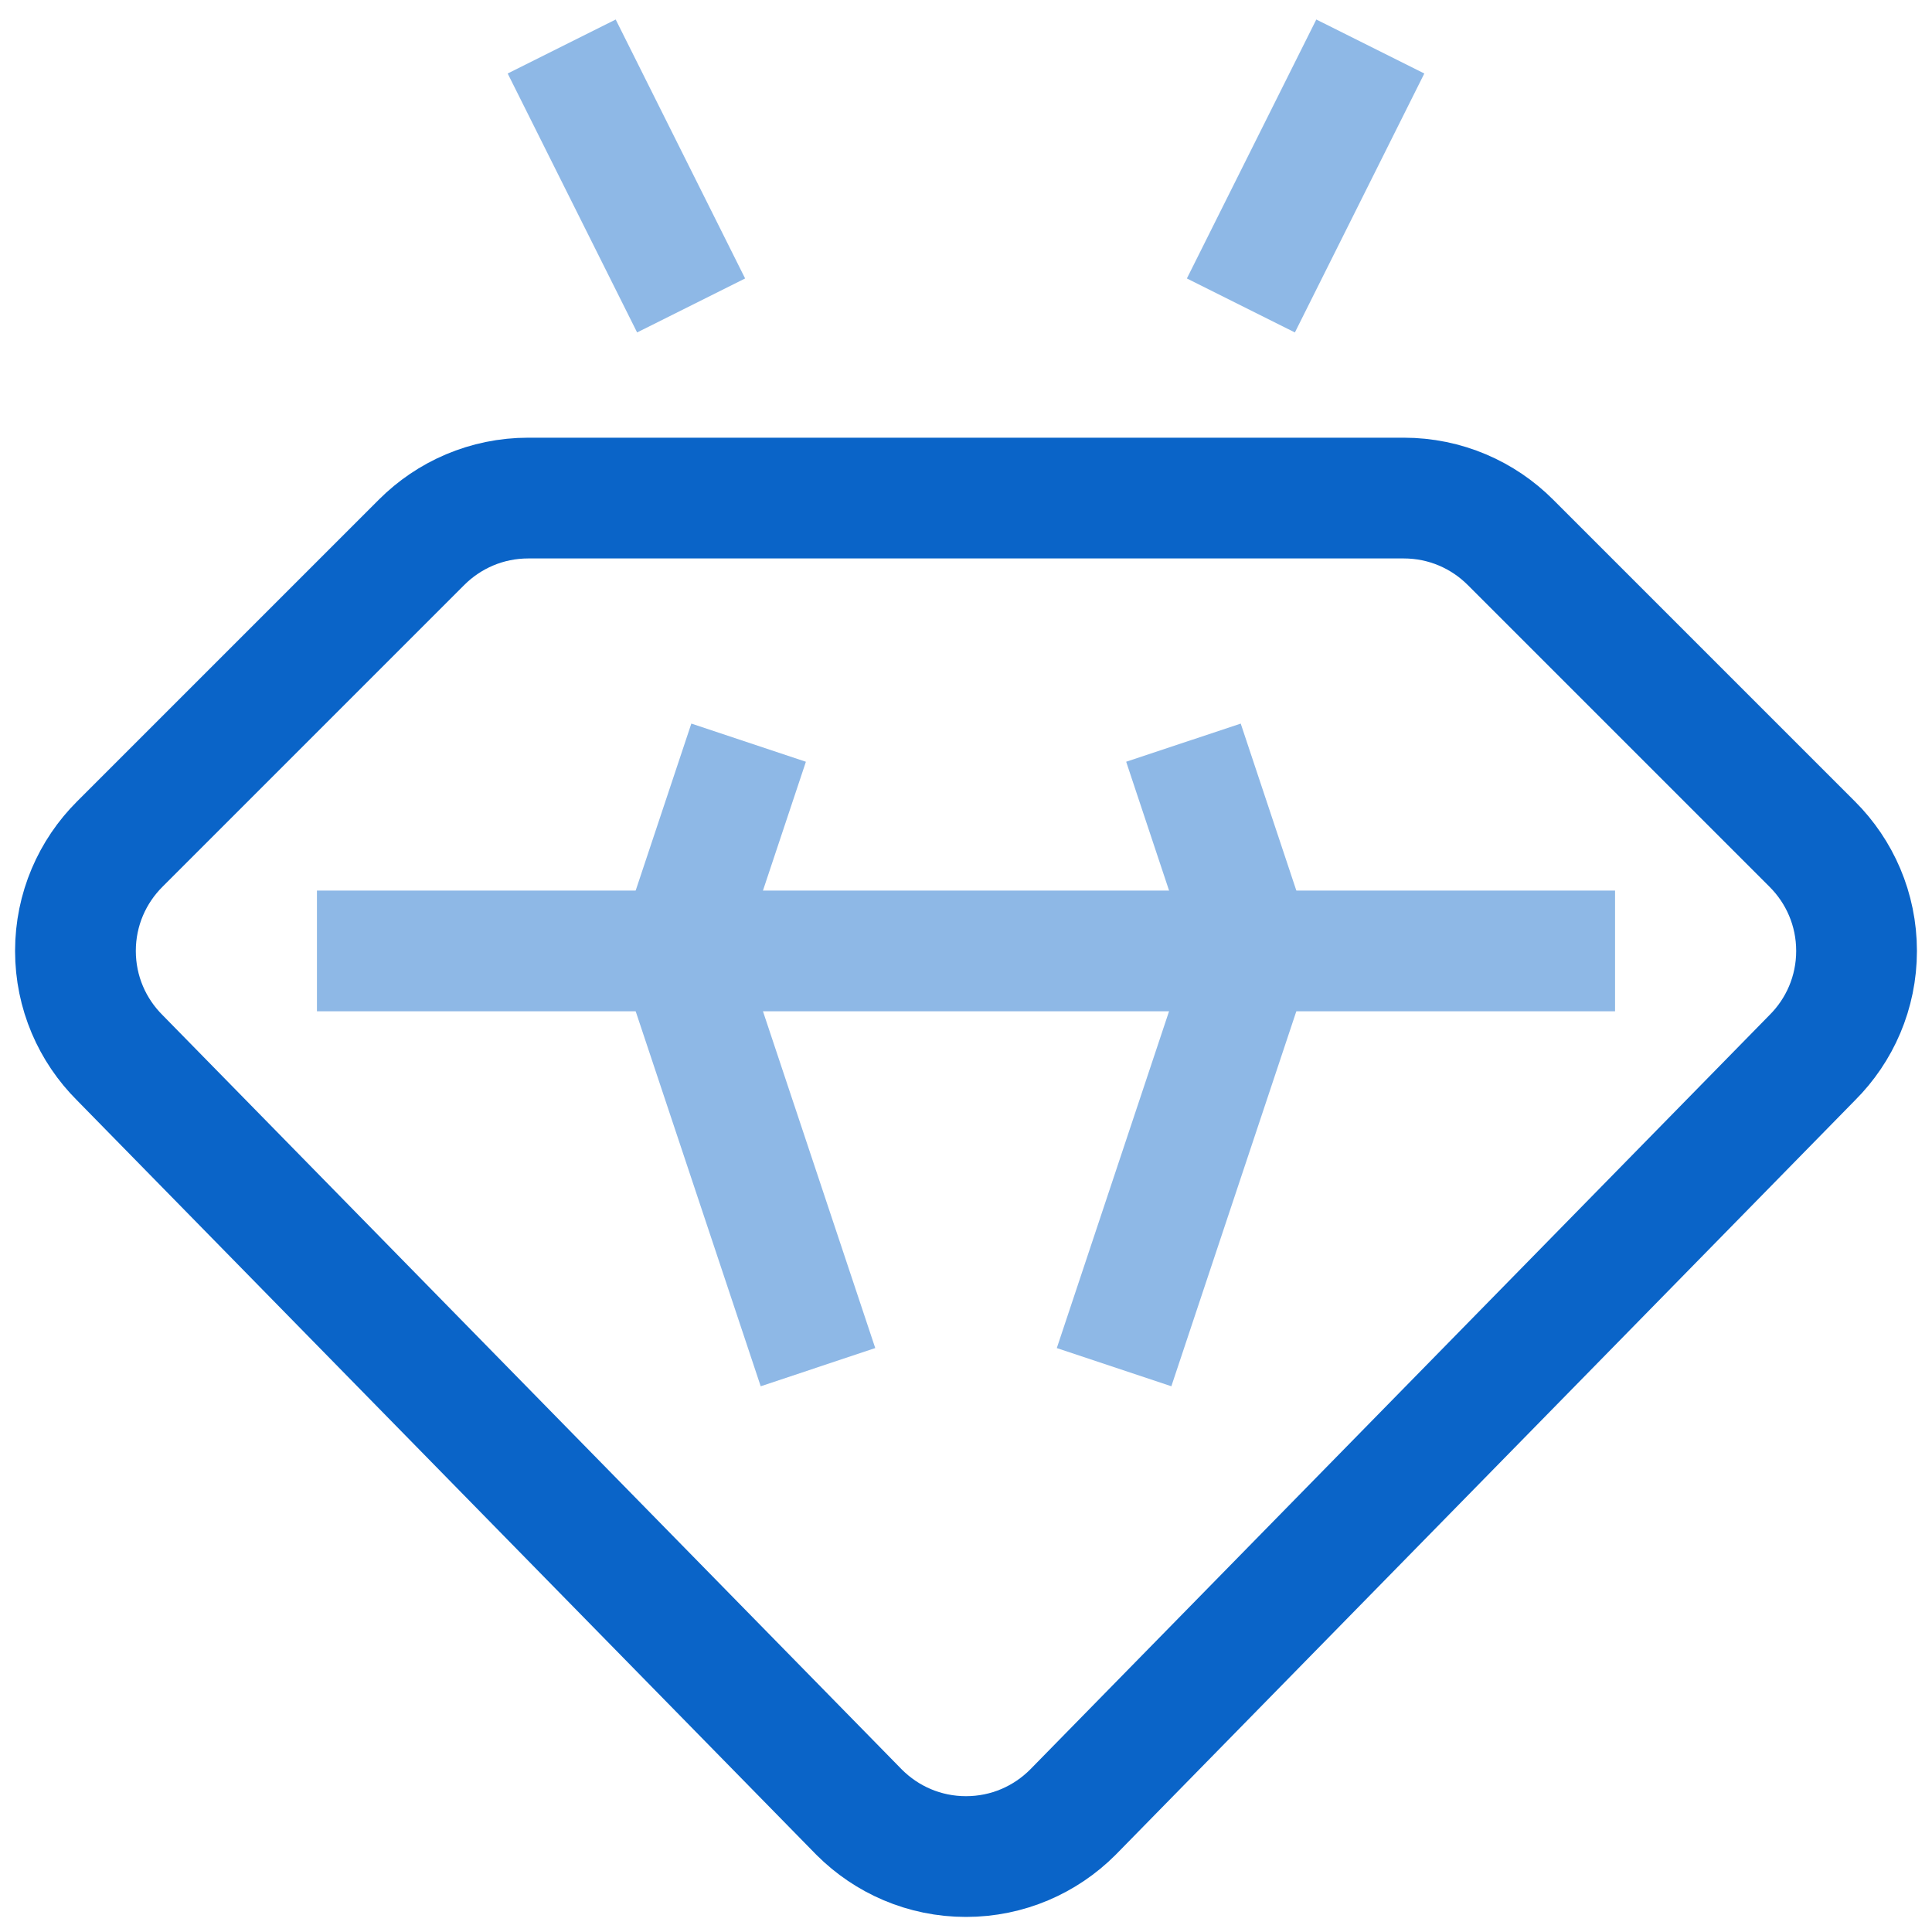 <svg width="40" height="40" viewBox="0 0 40 40" fill="none" xmlns="http://www.w3.org/2000/svg">
<g clip-path="url(#clip0_561_17370)">
<path d="M26.25 5.206L27.812 2.081" stroke="#8EB8E6" stroke-width="2.5" stroke-miterlimit="10" stroke-linecap="square" stroke-linejoin="round"/>
<path d="M13.75 5.206L12.188 2.081" stroke="#8EB8E6" stroke-width="2.5" stroke-miterlimit="10" stroke-linecap="square" stroke-linejoin="round"/>
<path d="M7.812 19.688H32.188" stroke="#8EB8E6" stroke-width="2.5" stroke-miterlimit="10" stroke-linecap="square" stroke-linejoin="round"/>
<path d="M15.104 16.562L14.062 19.688L16.54 27.12" stroke="#8EB8E6" stroke-width="2.5" stroke-miterlimit="10" stroke-linecap="square" stroke-linejoin="round"/>
<path d="M23.461 27.12L25.938 19.688L24.897 16.562" stroke="#8EB8E6" stroke-width="2.5" stroke-miterlimit="10" stroke-linecap="square" stroke-linejoin="round"/>
<path d="M22.21 37.522L37.522 21.897C38.088 21.332 38.438 20.55 38.438 19.688C38.438 18.825 38.088 18.043 37.522 17.478L31.272 11.228C30.707 10.662 29.925 10.312 29.062 10.312H10.938C10.075 10.312 9.293 10.662 8.728 11.228L2.478 17.478C1.912 18.043 1.562 18.825 1.562 19.688C1.562 20.55 1.912 21.332 2.478 21.897L17.79 37.522C18.356 38.088 19.137 38.438 20 38.438C20.863 38.438 21.644 38.088 22.21 37.522Z" stroke="#0A64C8" stroke-width="2.5" stroke-miterlimit="10" stroke-linecap="round" stroke-linejoin="round"/>
</g>
<defs>
<clipPath id="clip0_561_17370">
<rect width="40" height="40" fill="white"/>
</clipPath>
</defs>
</svg>
